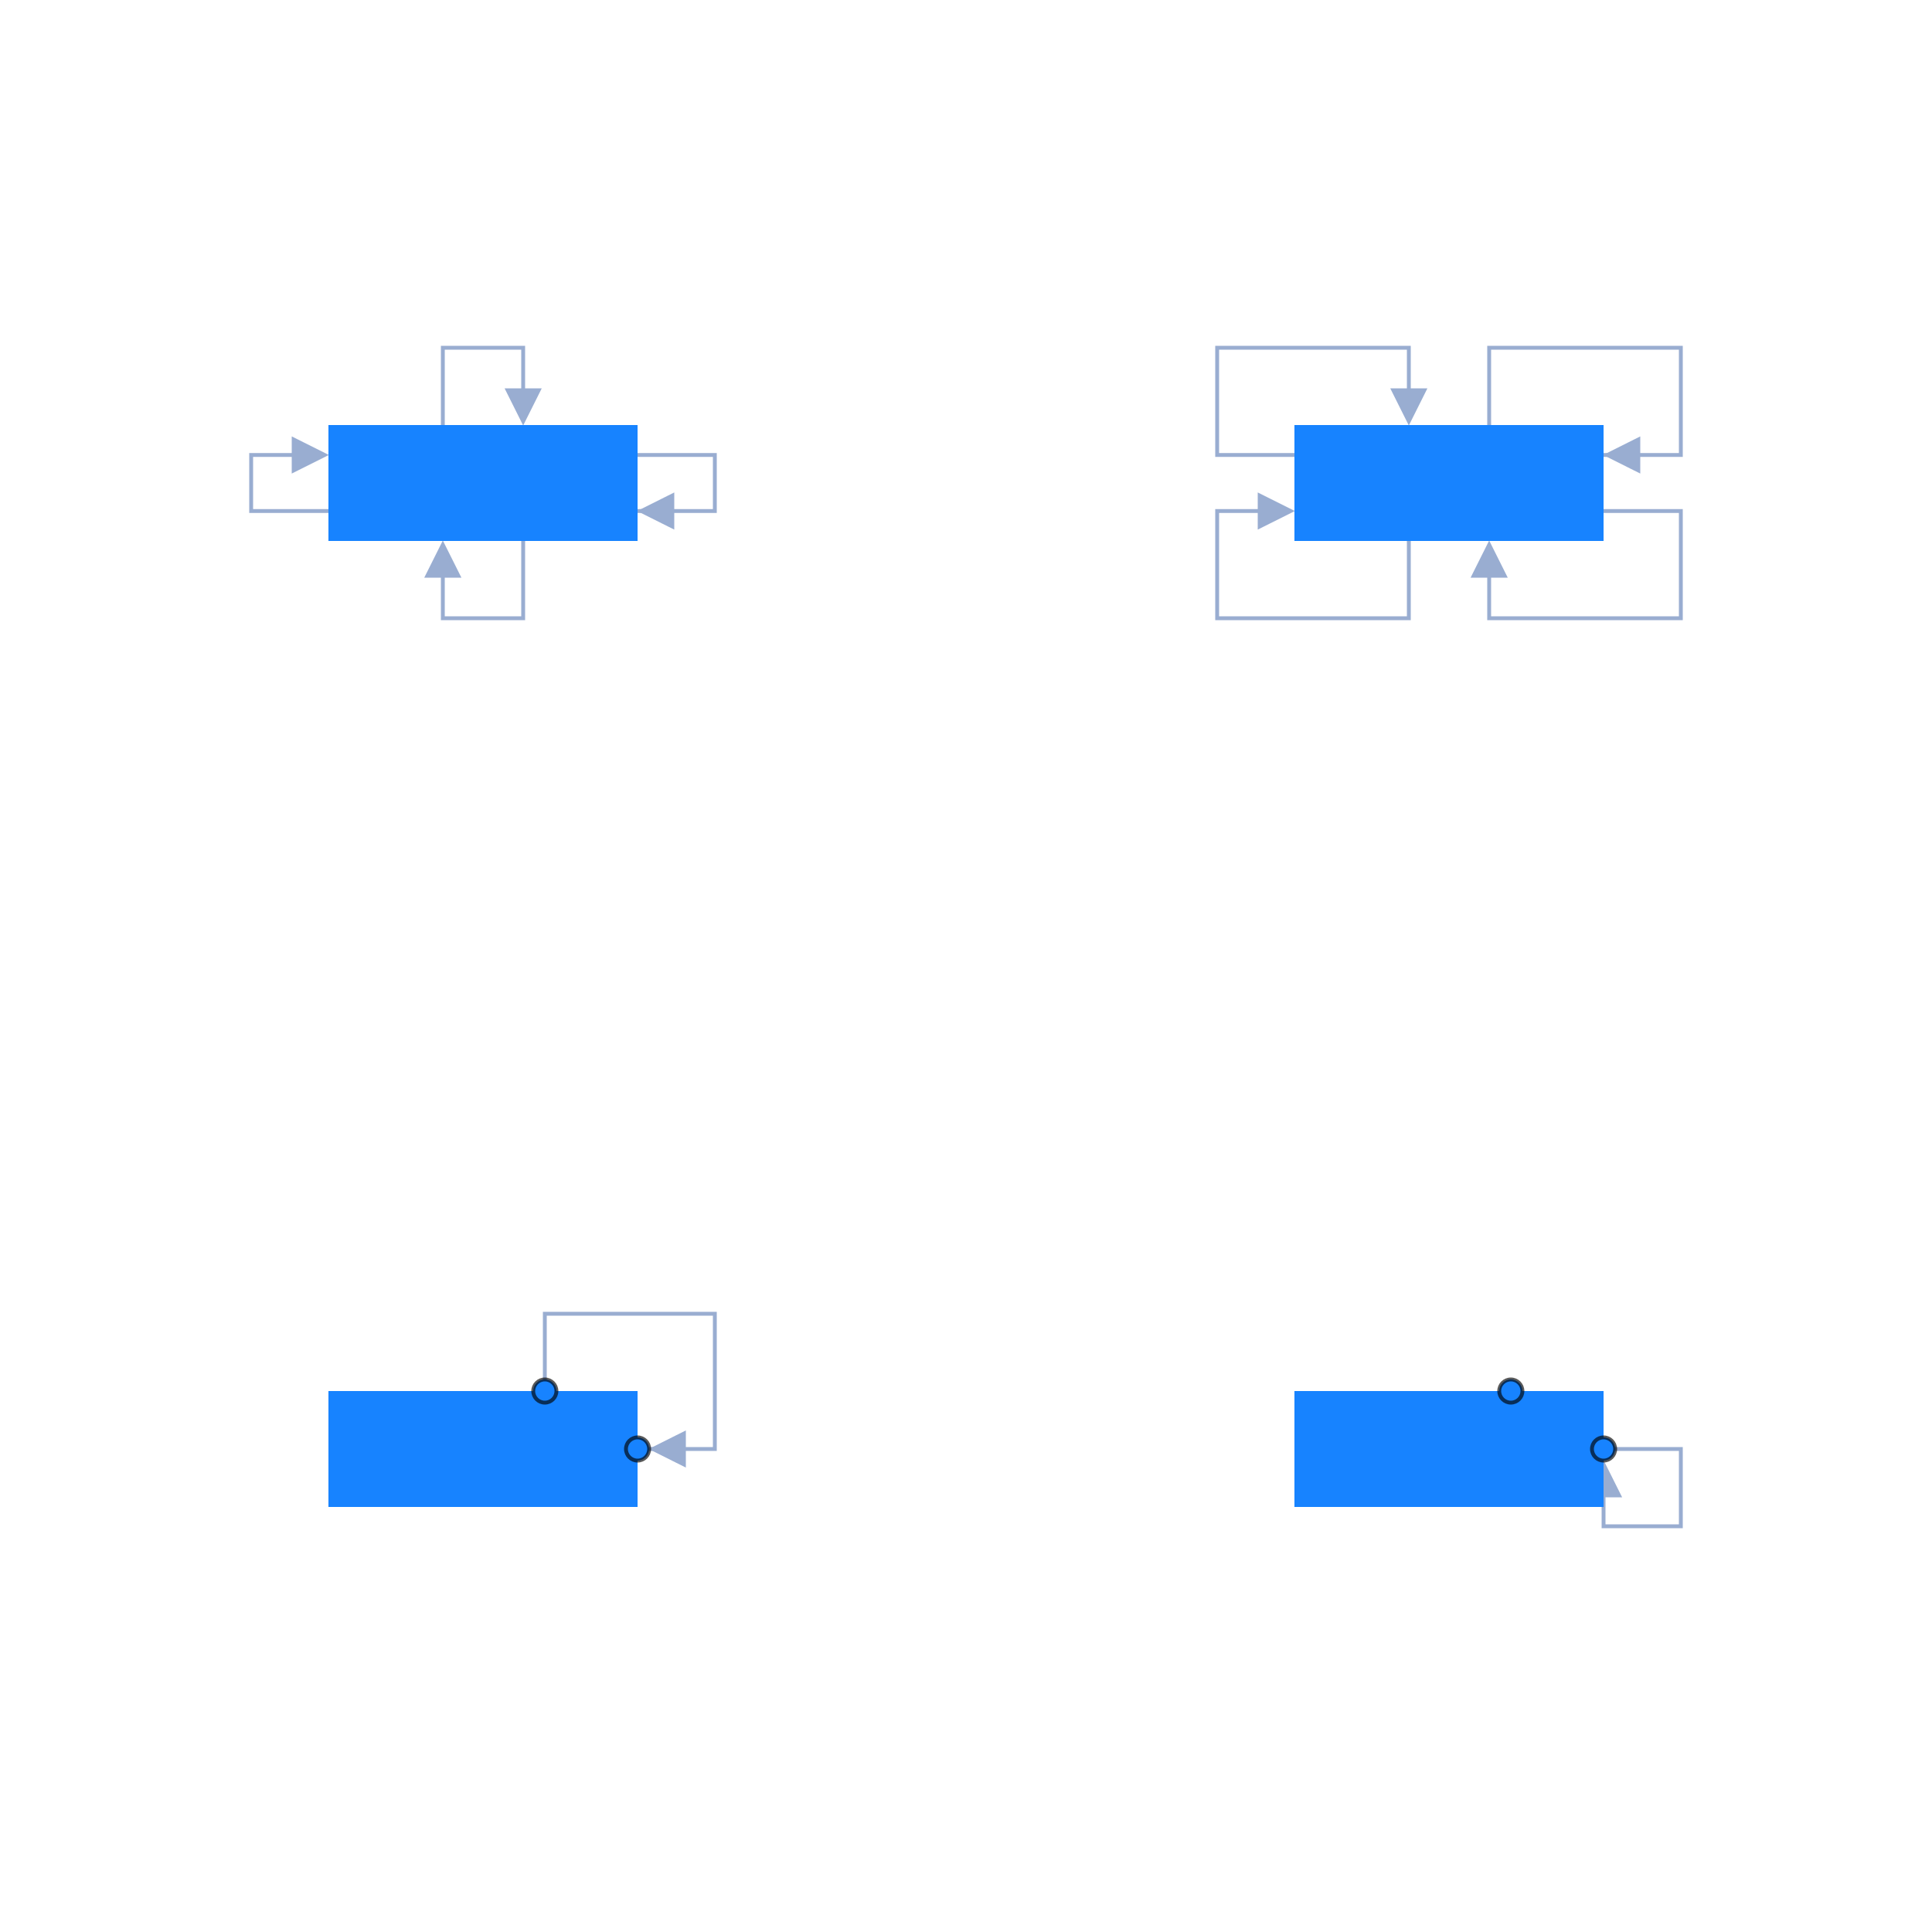 <svg xmlns="http://www.w3.org/2000/svg" width="500" height="500" style="background: transparent; position: absolute; outline: none;" color-interpolation-filters="sRGB" tabindex="1">
  <defs/>
  <g >
    <g fill="none">
      <g fill="none"/>
      <g fill="none">
        <g fill="none" marker-start="false" marker-end="true">
          <g fill="none" marker-start="false" marker-end="true" stroke="transparent" stroke-width="3"/>
          <g>
            <path fill="none" d="M 114.605,110 L 114.605,90 L 135.395,90 L 135.395,105" stroke-width="1" stroke="rgba(153,173,209,1)"/>
            <path fill="none" d="M -10.395,-15 L -10.395,-35 L 10.395,-35 L 10.395,-20" stroke-width="3" stroke="transparent"/>
            <g transform="matrix(0,-1,1,0,135.395,105)">
              <path fill="rgba(153,173,209,1)" d="M -4,0 L 4,-4 L 4,4 Z" stroke-width="1" stroke="rgba(153,173,209,1)" width="8" height="8" stroke-dasharray="0,0"/>
            </g>
          </g>
        </g>
        <g fill="none" marker-start="false" marker-end="true">
          <g fill="none" marker-start="false" marker-end="true" stroke="transparent" stroke-width="3"/>
          <g>
            <path fill="none" d="M 165,117.747 L 185,117.747 L 185,132.253 L 165,132.253" stroke-width="1" stroke="rgba(153,173,209,1)"/>
            <path fill="none" d="M 40,-7.253 L 60,-7.253 L 60,7.253 L 40,7.253" stroke-width="3" stroke="transparent"/>
            <g transform="matrix(1,0,0,1,170,132.253)">
              <path fill="rgba(153,173,209,1)" d="M -4,0 L 4,-4 L 4,4 Z" stroke-width="1" stroke="rgba(153,173,209,1)" width="8" height="8" stroke-dasharray="0,0"/>
            </g>
          </g>
        </g>
        <g fill="none" marker-start="false" marker-end="true">
          <g fill="none" marker-start="false" marker-end="true" stroke="transparent" stroke-width="3"/>
          <g>
            <path fill="none" d="M 135.395,140 L 135.395,160 L 114.605,160 L 114.605,145" stroke-width="1" stroke="rgba(153,173,209,1)"/>
            <path fill="none" d="M 10.395,15 L 10.395,35 L -10.395,35 L -10.395,20" stroke-width="3" stroke="transparent"/>
            <g transform="matrix(0,1,-1,0,114.605,145)">
              <path fill="rgba(153,173,209,1)" d="M -4,0 L 4,-4 L 4,4 Z" stroke-width="1" stroke="rgba(153,173,209,1)" width="8" height="8" stroke-dasharray="0,0"/>
            </g>
          </g>
        </g>
        <g fill="none" marker-start="false" marker-end="true">
          <g fill="none" marker-start="false" marker-end="true" stroke="transparent" stroke-width="3"/>
          <g>
            <path fill="none" d="M 85,132.253 L 65,132.253 L 65,117.747 L 80,117.747" stroke-width="1" stroke="rgba(153,173,209,1)"/>
            <path fill="none" d="M -40,7.253 L -60,7.253 L -60,-7.253 L -45,-7.253" stroke-width="3" stroke="transparent"/>
            <g transform="matrix(-1,0,-0,-1,80,117.747)">
              <path fill="rgba(153,173,209,1)" d="M -4,0 L 4,-4 L 4,4 Z" stroke-width="1" stroke="rgba(153,173,209,1)" width="8" height="8" stroke-dasharray="0,0"/>
            </g>
          </g>
        </g>
        <g fill="none" marker-start="false" marker-end="true">
          <g fill="none" marker-start="false" marker-end="true" stroke="transparent" stroke-width="3"/>
          <g>
            <path fill="none" d="M 385.395,110 L 385.395,90 L 435,90 L 435,117.747 L 415,117.747" stroke-width="1" stroke="rgba(153,173,209,1)"/>
            <path fill="none" d="M 10.395,-15 L 10.395,-35 L 60,-35 L 60,-7.253 L 40,-7.253" stroke-width="3" stroke="transparent"/>
            <g transform="matrix(1,0,0,1,420,117.747)">
              <path fill="rgba(153,173,209,1)" d="M -4,0 L 4,-4 L 4,4 Z" stroke-width="1" stroke="rgba(153,173,209,1)" width="8" height="8" stroke-dasharray="0,0"/>
            </g>
          </g>
        </g>
        <g fill="none" marker-start="false" marker-end="true">
          <g fill="none" marker-start="false" marker-end="true" stroke="transparent" stroke-width="3"/>
          <g>
            <path fill="none" d="M 415,132.253 L 435,132.253 L 435,160 L 385.395,160 L 385.395,145" stroke-width="1" stroke="rgba(153,173,209,1)"/>
            <path fill="none" d="M 40,7.253 L 60,7.253 L 60,35 L 10.395,35 L 10.395,20" stroke-width="3" stroke="transparent"/>
            <g transform="matrix(0,1,-1,0,385.395,145)">
              <path fill="rgba(153,173,209,1)" d="M -4,0 L 4,-4 L 4,4 Z" stroke-width="1" stroke="rgba(153,173,209,1)" width="8" height="8" stroke-dasharray="0,0"/>
            </g>
          </g>
        </g>
        <g fill="none" marker-start="false" marker-end="true">
          <g fill="none" marker-start="false" marker-end="true" stroke="transparent" stroke-width="3"/>
          <g>
            <path fill="none" d="M 364.605,140 L 364.605,160 L 315,160 L 315,132.253 L 330,132.253" stroke-width="1" stroke="rgba(153,173,209,1)"/>
            <path fill="none" d="M -10.395,15 L -10.395,35 L -60,35 L -60,7.253 L -45,7.253" stroke-width="3" stroke="transparent"/>
            <g transform="matrix(-1,0,-0,-1,330,132.253)">
              <path fill="rgba(153,173,209,1)" d="M -4,0 L 4,-4 L 4,4 Z" stroke-width="1" stroke="rgba(153,173,209,1)" width="8" height="8" stroke-dasharray="0,0"/>
            </g>
          </g>
        </g>
        <g fill="none" marker-start="false" marker-end="true">
          <g fill="none" marker-start="false" marker-end="true" stroke="transparent" stroke-width="3"/>
          <g>
            <path fill="none" d="M 335,117.747 L 315,117.747 L 315,90 L 364.605,90 L 364.605,105" stroke-width="1" stroke="rgba(153,173,209,1)"/>
            <path fill="none" d="M -40,-7.253 L -60,-7.253 L -60,-35 L -10.395,-35 L -10.395,-20" stroke-width="3" stroke="transparent"/>
            <g transform="matrix(0,-1,1,0,364.605,105)">
              <path fill="rgba(153,173,209,1)" d="M -4,0 L 4,-4 L 4,4 Z" stroke-width="1" stroke="rgba(153,173,209,1)" width="8" height="8" stroke-dasharray="0,0"/>
            </g>
          </g>
        </g>
        <g fill="none" marker-start="false" marker-end="true">
          <g fill="none" marker-start="false" marker-end="true" stroke="transparent" stroke-width="3"/>
          <g>
            <path fill="none" d="M 141,357 L 141,340 L 185,340 L 185,375 L 168,375" stroke-width="1" stroke="rgba(153,173,209,1)"/>
            <path fill="none" d="M 16,-18 L 16,-35 L 60,-35 L 60,0 L 43,0" stroke-width="3" stroke="transparent"/>
            <g transform="matrix(1,0,0,1,173,375)">
              <path fill="rgba(153,173,209,1)" d="M -4,0 L 4,-4 L 4,4 Z" stroke-width="1" stroke="rgba(153,173,209,1)" width="8" height="8" stroke-dasharray="0,0"/>
            </g>
          </g>
        </g>
        <g fill="none" marker-start="false" marker-end="true">
          <g fill="none" marker-start="false" marker-end="true" stroke="transparent" stroke-width="3"/>
          <g>
            <path fill="none" d="M 418,375 L 435,375 L 435,395 L 415,395 L 415,383" stroke-width="1" stroke="rgba(153,173,209,1)"/>
            <path fill="none" d="M 43,0 L 60,0 L 60,20 L 40,20 L 40,8" stroke-width="3" stroke="transparent"/>
            <g transform="matrix(0,1,-1,0,415,383)">
              <path fill="rgba(153,173,209,1)" d="M -4,0 L 4,-4 L 4,4 Z" stroke-width="1" stroke="rgba(153,173,209,1)" width="8" height="8" stroke-dasharray="0,0"/>
            </g>
          </g>
        </g>
      </g>
      <g fill="none">
        <g fill="none" x="125" y="125" transform="matrix(1,0,0,1,125,125)">
          <g>
            <path fill="rgba(23,131,255,1)" d="M -40,-15 l 80,0 l 0,30 l-80 0 z" stroke-width="0" stroke="rgba(0,0,0,1)" width="80" height="30" x="-40" y="-15"/>
          </g>
        </g>
        <g fill="none" x="375" y="125" transform="matrix(1,0,0,1,375,125)">
          <g>
            <path fill="rgba(23,131,255,1)" d="M -40,-15 l 80,0 l 0,30 l-80 0 z" stroke-width="0" stroke="rgba(0,0,0,1)" width="80" height="30" x="-40" y="-15"/>
          </g>
        </g>
        <g fill="none" x="125" y="375" transform="matrix(1,0,0,1,125,375)">
          <g>
            <path fill="rgba(23,131,255,1)" d="M -40,-15 l 80,0 l 0,30 l-80 0 z" stroke-width="0" stroke="rgba(0,0,0,1)" width="80" height="30" x="-40" y="-15"/>
          </g>
          <g transform="matrix(1,0,0,1,16,-15)">
            <circle fill="rgba(23,131,255,1)" stroke-width="1" stroke="rgba(0,0,0,1)" stroke-opacity="0.65" r="3"/>
          </g>
          <g transform="matrix(1,0,0,1,40,0)">
            <circle fill="rgba(23,131,255,1)" stroke-width="1" stroke="rgba(0,0,0,1)" stroke-opacity="0.65" r="3"/>
          </g>
        </g>
        <g fill="none" x="375" y="375" transform="matrix(1,0,0,1,375,375)">
          <g>
            <path fill="rgba(23,131,255,1)" d="M -40,-15 l 80,0 l 0,30 l-80 0 z" stroke-width="0" stroke="rgba(0,0,0,1)" width="80" height="30" x="-40" y="-15"/>
          </g>
          <g transform="matrix(1,0,0,1,16,-15)">
            <circle fill="rgba(23,131,255,1)" stroke-width="1" stroke="rgba(0,0,0,1)" stroke-opacity="0.65" r="3"/>
          </g>
          <g transform="matrix(1,0,0,1,40,0)">
            <circle fill="rgba(23,131,255,1)" stroke-width="1" stroke="rgba(0,0,0,1)" stroke-opacity="0.65" r="3"/>
          </g>
        </g>
      </g>
    </g>
  </g>
</svg>